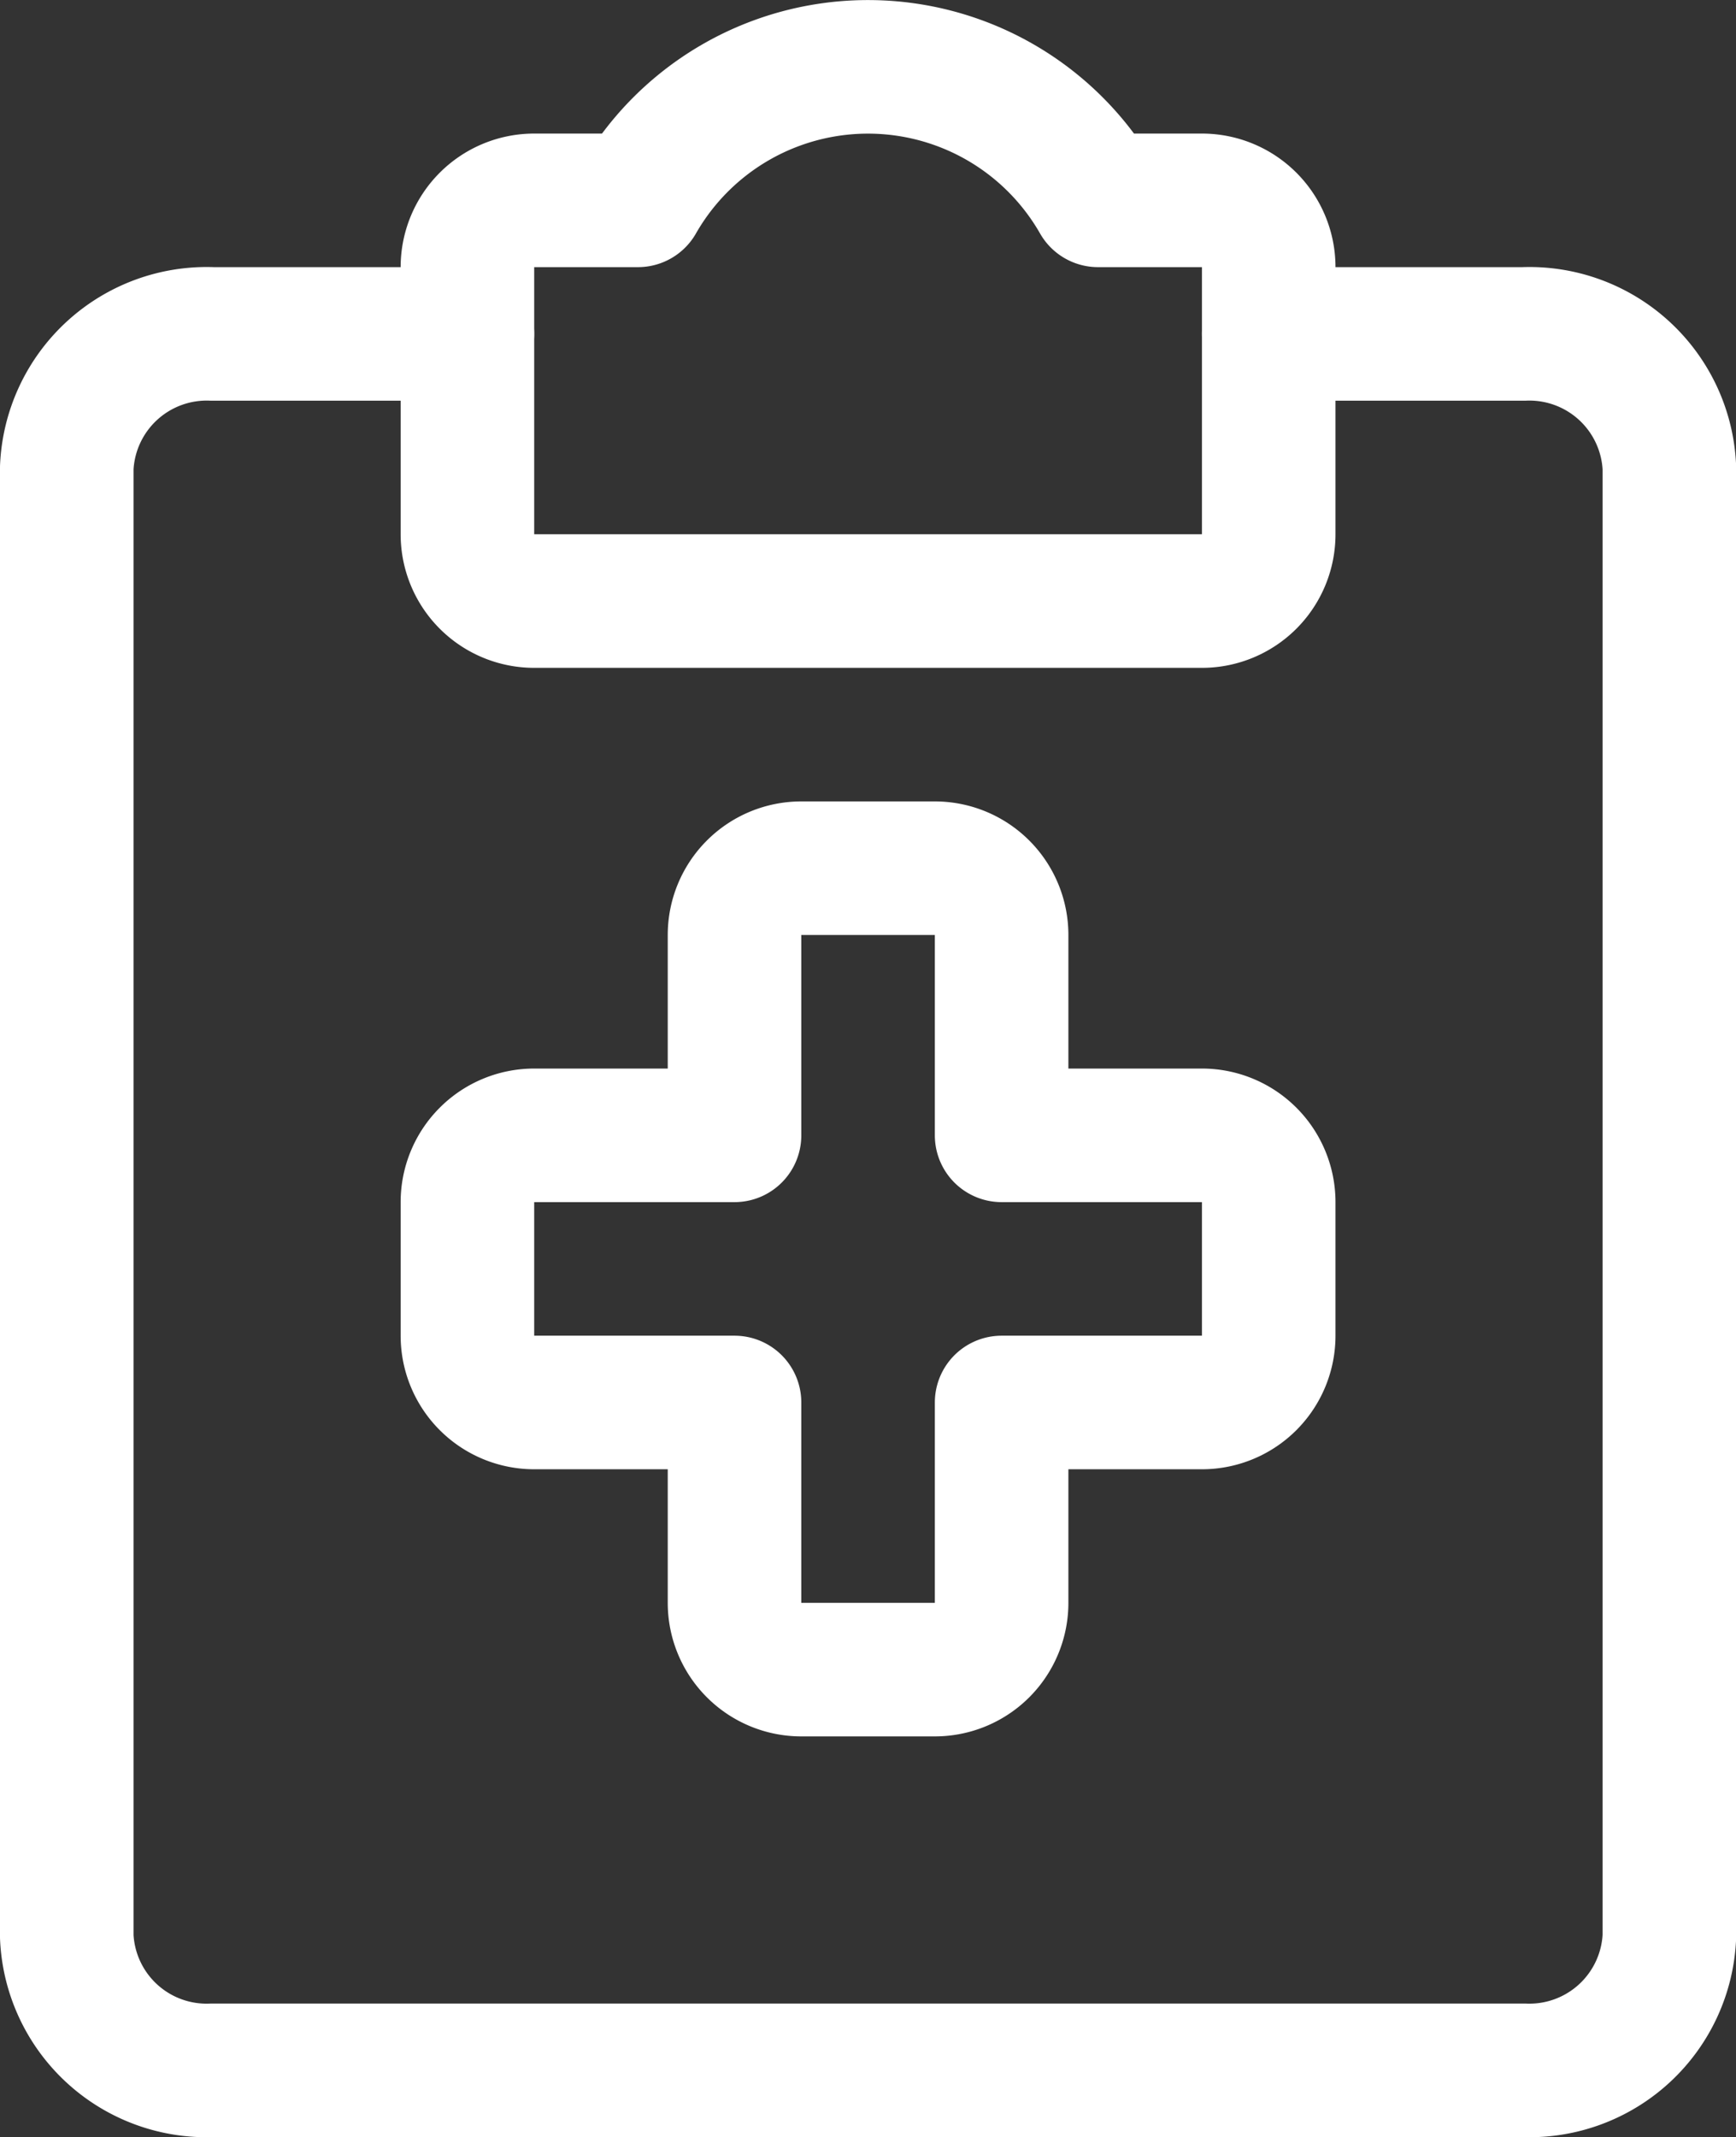 <svg xmlns="http://www.w3.org/2000/svg" width="12.999" height="16.001" viewBox="0 0 12.999 16.001">
  <rect x="0" y="0" width="12.999" height="16.001" fill="#333333" stroke="none"/>
  <g id="Health-Beauty_Medical-Files_medical-notes" data-name="Health-Beauty / Medical-Files / medical-notes" transform="translate(-343.5 -618.25)">
    <g id="Group_31" data-name="Group 31" transform="translate(344 618.75)">
      <g id="Regular_31" data-name="Regular 31">
        <path id="Shape_136" data-name="Shape 136" d="M347,621.75h-1.909a1.049,1.049,0,0,0-1.091,1v11a1.048,1.048,0,0,0,1.091,1h9.818a1.049,1.049,0,0,0,1.091-1v-11a1.049,1.049,0,0,0-1.091-1H353" transform="translate(-344 -619.75)" fill="none" stroke="#fff" stroke-linecap="round" stroke-linejoin="round" stroke-width="1"/>
        <path id="Shape_137" data-name="Shape 137" d="M354.5,630.25a.5.5,0,0,0-.5-.5h-1.5v-1.5a.5.5,0,0,0-.5-.5h-1a.5.5,0,0,0-.5.5v1.5H349a.5.5,0,0,0-.5.5v1a.5.5,0,0,0,.5.5h1.5v1.5a.5.5,0,0,0,.5.5h1a.5.5,0,0,0,.5-.5v-1.5H354a.5.5,0,0,0,.5-.5Z" transform="translate(-345.5 -621.75)" fill="none" stroke="#fff" stroke-linecap="round" stroke-linejoin="round" stroke-width="1"/>
        <path id="Shape_138" data-name="Shape 138" d="M353.222,619.75a1.984,1.984,0,0,0-3.445,0H349a.5.5,0,0,0-.5.5v2a.5.5,0,0,0,.5.5h5a.5.5,0,0,0,.5-.5v-2a.5.5,0,0,0-.5-.5Z" transform="translate(-345.5 -618.75)" fill="none" stroke="#fff" stroke-linecap="round" stroke-linejoin="round" stroke-width="1"/>
      </g>
    </g>
  </g>
</svg>
